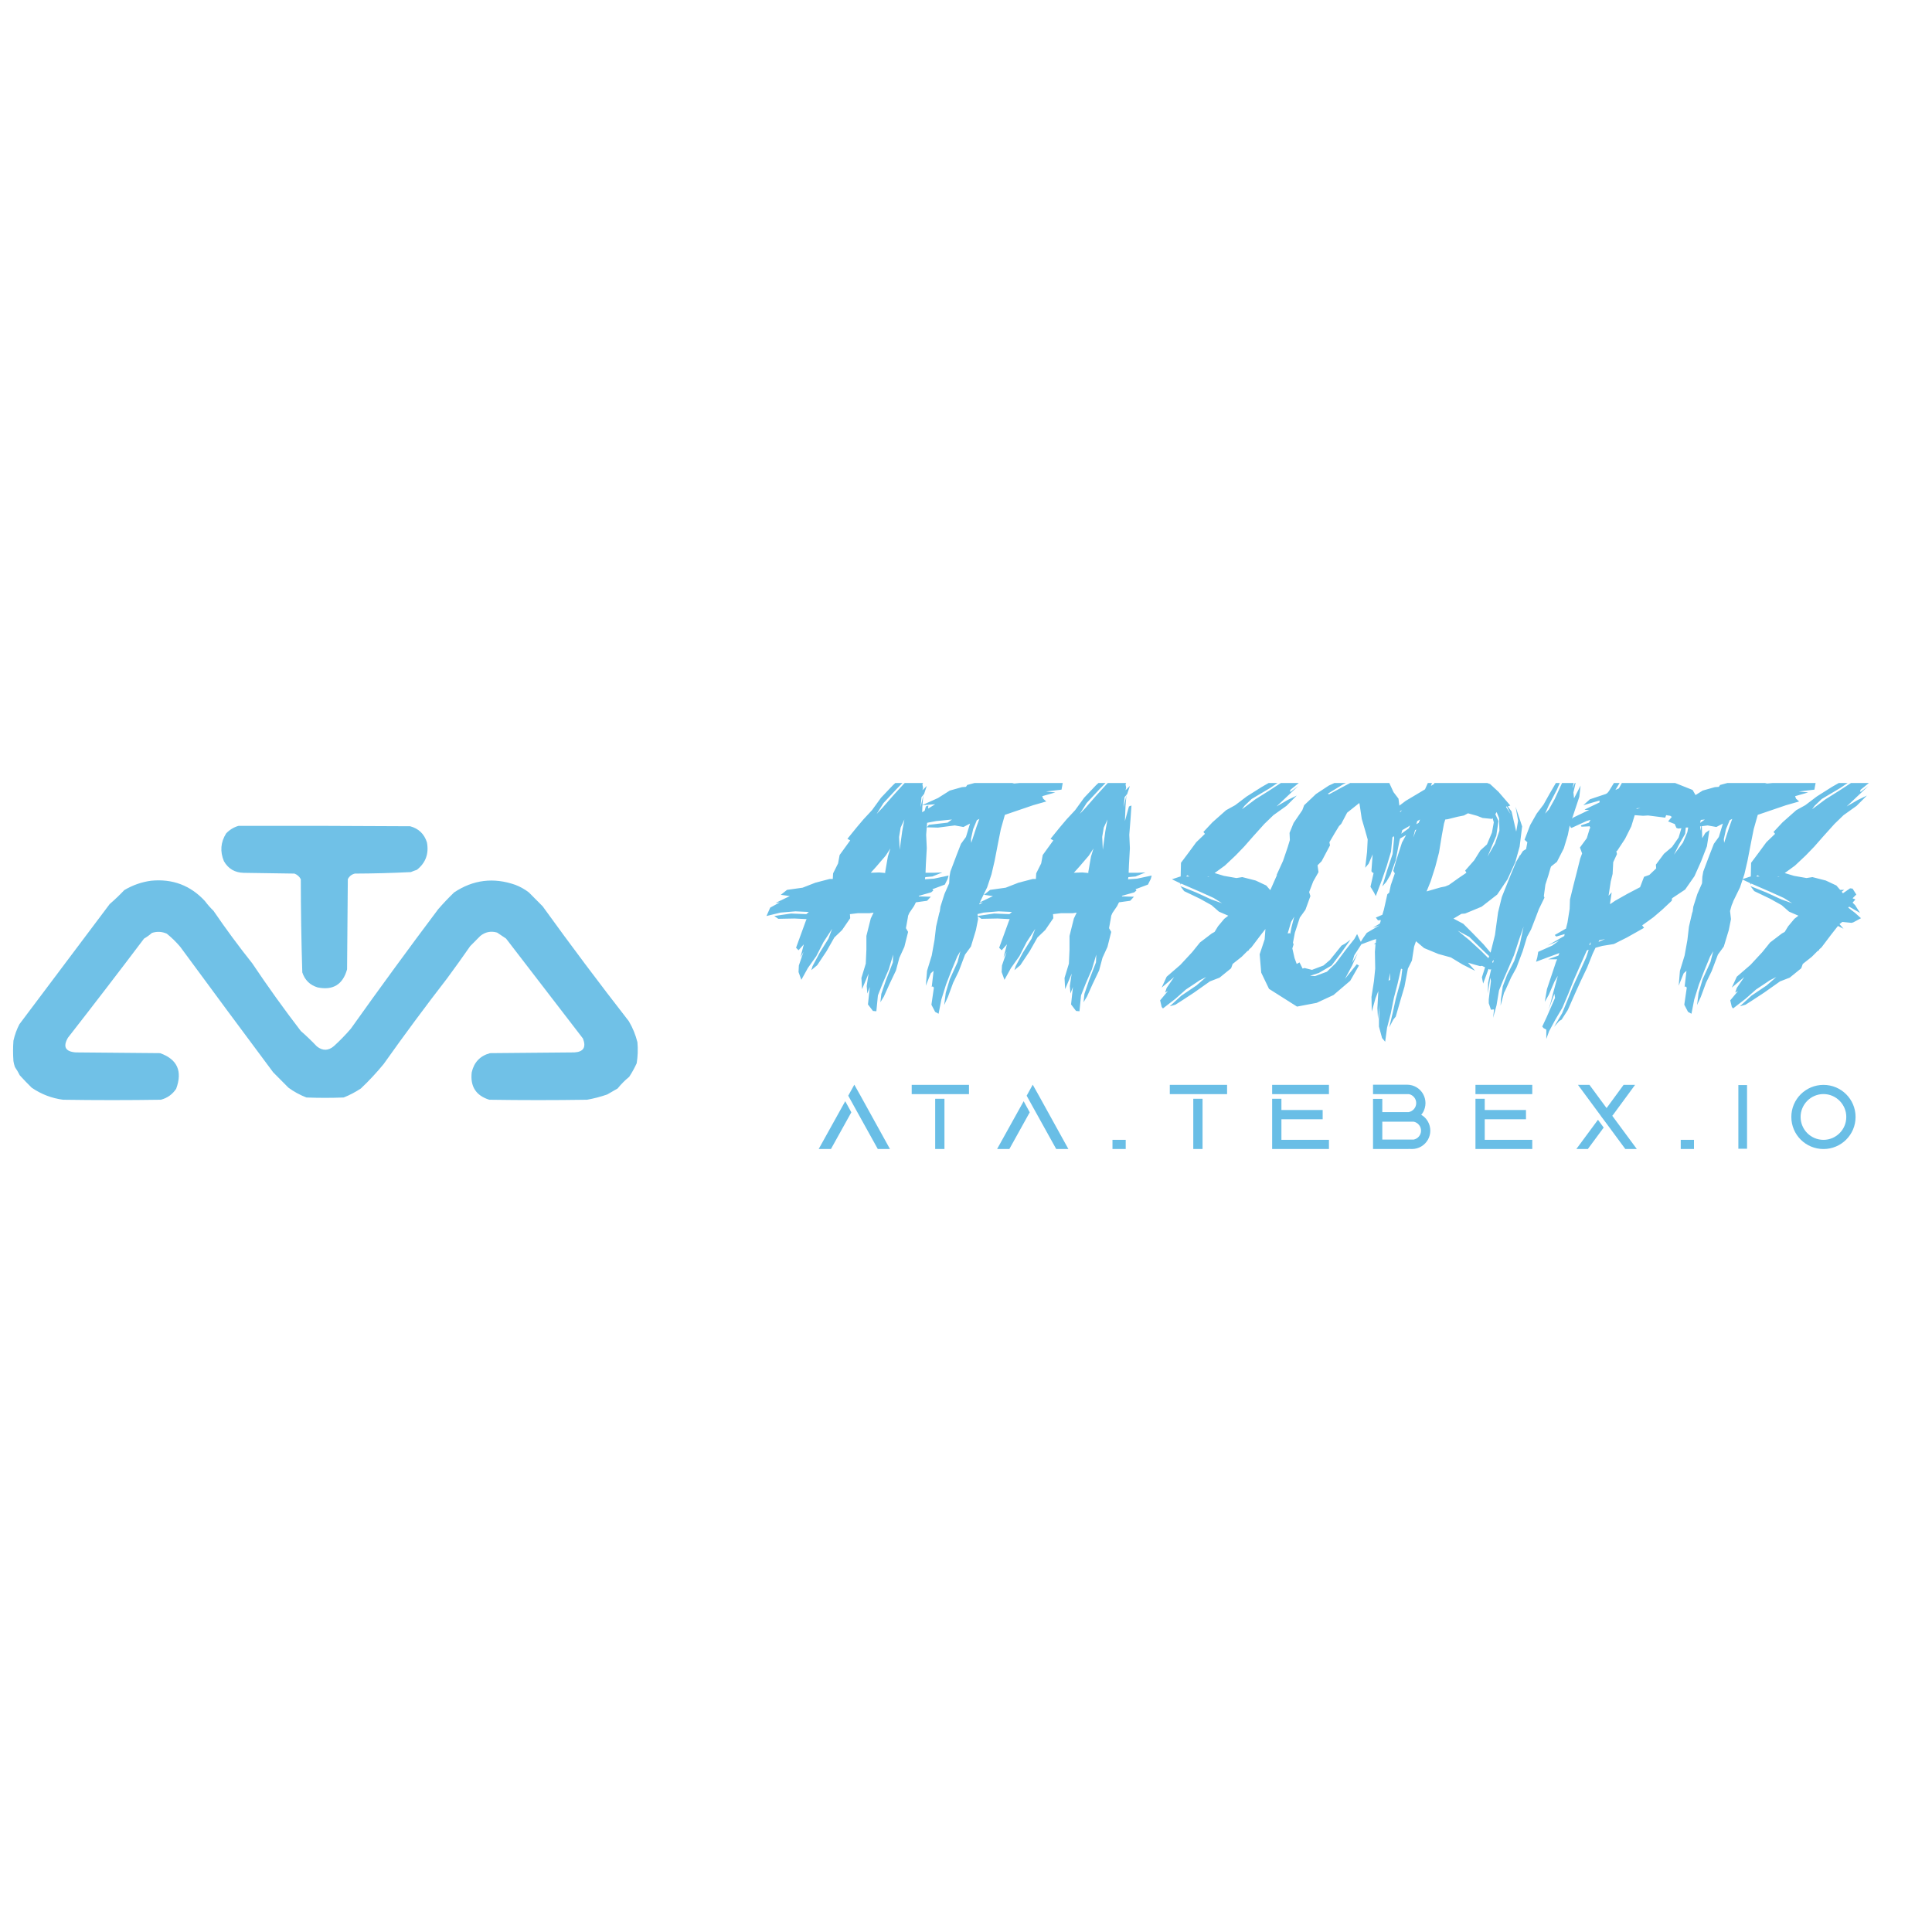 <svg width="360" height="360" viewBox="0 0 360 360" fill="none" xmlns="http://www.w3.org/2000/svg">
<g clip-path="url(#clip0_126_210)">
<path opacity="0.946" fill-rule="evenodd" clip-rule="evenodd" d="M44.436 153.89C55.099 153.867 65.762 153.89 76.425 153.96C78.011 154.39 79.054 155.393 79.554 156.97C79.945 159.079 79.319 160.782 77.676 162.08C77.293 162.203 76.922 162.343 76.564 162.5C73.091 162.676 69.614 162.769 66.133 162.78C65.529 162.921 65.088 163.271 64.811 163.83C64.765 169.43 64.719 175.03 64.672 180.63C63.878 183.458 62.047 184.578 59.179 183.99C57.747 183.552 56.797 182.619 56.328 181.19C56.148 175.407 56.055 169.621 56.049 163.83C55.786 163.332 55.392 162.982 54.867 162.78C51.715 162.733 48.562 162.687 45.41 162.64C43.758 162.604 42.529 161.881 41.724 160.47C40.97 158.66 41.109 156.934 42.141 155.29C42.79 154.61 43.555 154.143 44.436 153.89Z" fill="#69BEE6"/>
<path opacity="0.946" fill-rule="evenodd" clip-rule="evenodd" d="M28.164 164.11C32.149 163.72 35.487 164.98 38.178 167.89C38.663 168.542 39.196 169.149 39.777 169.71C42.063 173.059 44.474 176.325 47.009 179.51C49.885 183.804 52.898 188.004 56.049 192.11C57.088 193.016 58.085 193.972 59.04 194.98C60.124 195.841 61.191 195.818 62.238 194.91C63.343 193.903 64.386 192.829 65.368 191.69C70.684 184.214 76.108 176.794 81.64 169.43C82.594 168.33 83.591 167.28 84.63 166.28C88.179 163.924 91.98 163.457 96.035 164.88C96.938 165.23 97.772 165.697 98.538 166.28C99.396 167.143 100.254 168.007 101.111 168.87C106.339 176.114 111.694 183.254 117.175 190.29C117.901 191.518 118.434 192.824 118.775 194.21C118.893 195.524 118.847 196.831 118.636 198.13C118.237 199 117.773 199.84 117.245 200.65C116.448 201.3 115.729 202.023 115.089 202.82C114.437 203.198 113.788 203.571 113.142 203.94C111.907 204.37 110.655 204.697 109.387 204.92C103.313 205.013 97.24 205.013 91.167 204.92C88.685 204.144 87.596 202.441 87.899 199.81C88.329 197.931 89.465 196.741 91.306 196.24C96.545 196.193 101.784 196.147 107.022 196.1C108.727 196.002 109.26 195.139 108.622 193.51C103.845 187.302 99.07 181.095 94.296 174.89C93.739 174.515 93.183 174.141 92.627 173.77C91.467 173.441 90.424 173.651 89.498 174.4C88.872 175.03 88.246 175.66 87.621 176.29C86.224 178.301 84.787 180.308 83.309 182.31C79.246 187.563 75.305 192.883 71.487 198.27C70.171 199.875 68.757 201.392 67.245 202.82C66.24 203.489 65.174 204.049 64.046 204.5C61.728 204.593 59.41 204.593 57.093 204.5C55.9 204.04 54.787 203.433 53.755 202.68C52.799 201.718 51.849 200.762 50.903 199.81C45.099 192.032 39.328 184.239 33.588 176.43C32.83 175.533 31.995 174.716 31.084 173.98C30.177 173.577 29.25 173.531 28.303 173.84C27.853 174.242 27.366 174.592 26.843 174.89C22.157 181.098 17.428 187.258 12.656 193.37C11.691 195.043 12.178 195.953 14.117 196.1C19.355 196.147 24.594 196.193 29.833 196.24C33.043 197.38 34.039 199.597 32.823 202.89C32.122 203.93 31.172 204.607 29.972 204.92C23.898 205.013 17.826 205.013 11.752 204.92C9.636 204.643 7.689 203.897 5.911 202.68C5.14 201.928 4.398 201.158 3.686 200.37C3.423 199.832 3.121 199.319 2.782 198.83C2.654 198.466 2.561 198.093 2.503 197.71C2.411 196.45 2.411 195.19 2.503 193.93C2.74 192.853 3.111 191.826 3.616 190.85C9.221 183.399 14.831 175.932 20.445 168.45C21.395 167.634 22.299 166.771 23.157 165.86C24.725 164.93 26.394 164.347 28.164 164.11Z" fill="#69BEE6"/>
<path d="M162.02 170.164H159.816L158.366 170.338L158.424 171.092L156.916 173.296L155.466 174.688L154.016 177.24L152.276 179.85L151.174 180.778L151.406 180.024L152.74 177.53L154.364 174.92L155.06 173.064L153.436 175.558L152.102 178.168L150.536 180.372L149.318 182.576L148.796 181.126L148.854 179.908L149.724 177.356L149.144 178.4L149.782 175.964L148.796 177.066L148.332 176.602L149.26 174.05L150.188 171.498L150.304 171.266L148.042 171.15L145.026 171.208L144.272 170.686L147.404 170.222L150.246 170.338L150.71 169.932L148.216 169.816L145.432 170.048L142.822 170.686L143.518 169.12L145.316 168.134L144.504 168.25L147.172 166.974L145.49 166.742L146.65 165.814L149.55 165.408L151.928 164.48L154.596 163.784H155.176L155.234 162.74L156.162 160.884L156.452 159.318L158.424 156.592L157.902 156.302L159.642 154.156L160.918 152.648L162.484 150.966L164.166 148.646L166.37 146.326L168.574 144.296L170.604 142.614L171.822 141.86L170.778 143.078L169.038 144.992L167.008 147.08L164.63 149.632L163.354 151.662L164.398 150.56L166.428 148.24L168.226 146.268L170.256 144.18L172.402 142.266L174.548 140.41L173.968 141.744L173.272 143.426L173.04 144.064L171.764 145.63V145.746L172.286 145.224L171.88 146.152L171.996 146.79L171.88 147.254L172.692 146.442L172.17 148.008L172.054 148.066L171.88 150.154L171.764 152.996L172.518 150.27L172.982 150.096L172.808 152.648L172.576 155.548L172.692 158.042L172.518 161.116L172.46 162.624H174.084L175.592 162.566L173.736 163.32L172.402 163.436V163.494L172.344 163.842L174.026 163.726L176.752 163.146L176.578 163.784L176.056 164.828L173.736 165.698L173.91 165.93L173.504 166.278L171.242 166.916L171.184 167.032L173.446 167.09L172.75 167.844L170.662 168.134L170.314 168.83L169.444 170.106L169.212 170.628L169.154 171.034L168.806 172.948L169.212 173.644L168.516 176.428L167.588 178.458L166.95 180.836L165.732 183.388L164.688 185.708L164.05 186.752L164.224 185.186L165.094 182.634L166.37 179.328L166.428 177.878L165.616 180.604L164.456 183.272L163.586 185.476L163.296 188.434L162.658 188.376L161.73 187.158L162.078 183.91L161.614 185.128L161.498 183.736L161.846 181.416L160.628 184.316L160.512 182.228L161.324 179.56L161.44 176.95V174.398L162.252 171.15L162.774 170.048L162.02 170.164ZM171.706 148.53L171.532 150.444L172.054 148.124L171.706 148.53ZM167.82 154.214L167.53 155.954L167.646 158.332L168.11 154.91L168.516 152.706L167.82 154.214ZM163.296 161.464L162.252 162.624L163.818 162.566L165.094 162.682L164.92 162.624L165.442 159.608L165.906 158.1L165.036 159.434L163.296 161.464ZM174.252 149.864L171.816 150.038L174.774 148.704L176.978 147.312L179.24 146.674L179.994 146.616L180.226 146.268L182.372 145.688L184.402 145.05L184.808 144.064L184.634 144.934L185.388 144.818L185.678 143.542L185.968 142.614L186.49 143.078L187.07 144.412L187.012 144.586H188.404L190.84 144.47L193.45 144.354L196.292 144.702L196.698 145.108L193.45 145.224L190.318 145.456L188.578 146.036L191.652 145.746L194.552 145.34L197.742 145.572L198.032 145.862L197.8 147.138L194.9 147.486L196.64 147.66L194.204 148.356L194.378 148.82L194.958 149.342L192.522 150.038L189.796 150.966L187.244 151.836L186.49 154.504L186.026 156.824L185.33 160.42L184.75 162.914L183.938 165.35L182.662 167.96V168.018L182.372 168.714L182.082 169.758L182.256 171.266L181.85 173.296L180.922 176.37L179.82 177.878L178.66 180.952L177.616 183.098L176.63 185.766L175.934 187.274L176.224 185.012L176.978 182.46L178.428 179.27L178.95 177.24L178.37 178.226L177.268 180.894L176.282 183.446L175.412 186.23L174.89 188.898L174.252 188.55L173.556 187.216L174.02 184.026L173.788 183.794L173.614 183.91L173.962 180.894L173.44 181.358L172.512 183.678L172.744 180.894L173.614 178.052L174.136 175.152L174.426 172.658L175.006 170.164L175.122 169.816L175.238 168.946L175.992 166.568L176.862 164.596L176.92 163.378L177.094 162.392L178.254 159.318L179.066 157.23L179.994 155.954L180.748 153.46L179.53 154.098L177.906 153.808L174.774 154.214L172.686 154.156L173.092 153.692L176.572 153.286L177.384 152.706L174.426 152.996L171.7 153.518L170.54 153.054L171.642 151.72L171.7 151.43L174.252 149.864ZM181.328 154.504L180.922 156.36L180.98 157.056L181.966 154.04L182.488 152.59L182.024 152.822L181.328 154.504ZM199.868 170.164H197.664L196.214 170.338L196.272 171.092L194.764 173.296L193.314 174.688L191.864 177.24L190.124 179.85L189.022 180.778L189.254 180.024L190.588 177.53L192.212 174.92L192.908 173.064L191.284 175.558L189.95 178.168L188.384 180.372L187.166 182.576L186.644 181.126L186.702 179.908L187.572 177.356L186.992 178.4L187.63 175.964L186.644 177.066L186.18 176.602L187.108 174.05L188.036 171.498L188.152 171.266L185.89 171.15L182.874 171.208L182.12 170.686L185.252 170.222L188.094 170.338L188.558 169.932L186.064 169.816L183.28 170.048L180.67 170.686L181.366 169.12L183.164 168.134L182.352 168.25L185.02 166.974L183.338 166.742L184.498 165.814L187.398 165.408L189.776 164.48L192.444 163.784H193.024L193.082 162.74L194.01 160.884L194.3 159.318L196.272 156.592L195.75 156.302L197.49 154.156L198.766 152.648L200.332 150.966L202.014 148.646L204.218 146.326L206.422 144.296L208.452 142.614L209.67 141.86L208.626 143.078L206.886 144.992L204.856 147.08L202.478 149.632L201.202 151.662L202.246 150.56L204.276 148.24L206.074 146.268L208.104 144.18L210.25 142.266L212.396 140.41L211.816 141.744L211.12 143.426L210.888 144.064L209.612 145.63V145.746L210.134 145.224L209.728 146.152L209.844 146.79L209.728 147.254L210.54 146.442L210.018 148.008L209.902 148.066L209.728 150.154L209.612 152.996L210.366 150.27L210.83 150.096L210.656 152.648L210.424 155.548L210.54 158.042L210.366 161.116L210.308 162.624H211.932L213.44 162.566L211.584 163.32L210.25 163.436V163.494L210.192 163.842L211.874 163.726L214.6 163.146L214.426 163.784L213.904 164.828L211.584 165.698L211.758 165.93L211.352 166.278L209.09 166.916L209.032 167.032L211.294 167.09L210.598 167.844L208.51 168.134L208.162 168.83L207.292 170.106L207.06 170.628L207.002 171.034L206.654 172.948L207.06 173.644L206.364 176.428L205.436 178.458L204.798 180.836L203.58 183.388L202.536 185.708L201.898 186.752L202.072 185.186L202.942 182.634L204.218 179.328L204.276 177.878L203.464 180.604L202.304 183.272L201.434 185.476L201.144 188.434L200.506 188.376L199.578 187.158L199.926 183.91L199.462 185.128L199.346 183.736L199.694 181.416L198.476 184.316L198.36 182.228L199.172 179.56L199.288 176.95V174.398L200.1 171.15L200.622 170.048L199.868 170.164ZM209.554 148.53L209.38 150.444L209.902 148.124L209.554 148.53ZM205.668 154.214L205.378 155.954L205.494 158.332L205.958 154.91L206.364 152.706L205.668 154.214ZM201.144 161.464L200.1 162.624L201.666 162.566L202.942 162.682L202.768 162.624L203.29 159.608L203.754 158.1L202.884 159.434L201.144 161.464ZM219.942 164.596L218.376 163.842L219.942 163.32H220L220.058 160.768L221.45 158.912L222.9 156.94L224.524 155.374L224.234 155.026L225.916 153.228L228.468 150.966L230.15 150.038L232.296 148.414L235.138 146.616L237.284 145.398L239.894 143.948L240.938 143.658L241.228 143.774L238.792 145.398L236.646 146.848L233.224 148.878L231.89 150.154L231.426 150.792L233.92 148.936L236.414 147.37L238.908 145.746L241.054 144.47L243.896 142.904L243.258 143.484L243.664 144.354L242.91 145.166L240.416 147.196V147.602L241.924 146.442L240.01 148.24L237.864 150.27L239.952 149.052L241.634 148.24L239.72 150.154L237.284 151.894L235.602 153.518L233.514 155.838L231.832 157.752L230.266 159.376L228.236 161.29L226.322 162.682L228.062 163.204L230.382 163.61L231.484 163.436L233.978 164.074L235.95 165.002L236.646 165.814H236.704H237.4L236.936 166.162L237.168 166.452L238.502 165.524L238.966 165.582L239.662 166.684L238.966 167.38L239.488 167.612L238.966 168.192L239.43 168.656L240.358 170.106L238.328 168.946L238.154 169.12L239.43 170.106L240.532 171.092L239.14 171.846L238.792 171.962L237.052 171.788L236.53 172.194L237.284 173.064L236.24 172.542L234.964 174.166L233.166 176.544L232.76 176.892L232.702 177.066L232.412 177.24L231.368 178.284L229.686 179.618L229.396 180.43L227.25 182.17L225.452 182.866L222.494 184.954L220.464 186.288L219.014 187.216L217.97 187.506L220.116 185.534L222.958 183.62L224.756 182.054L223.596 182.634L220.986 184.374L219.014 186.114L216.694 187.912L216.462 187.622L216.172 186.404L217.622 184.664L217.1 184.954L217.39 184.084L218.782 182.054L216.462 184.026L217.39 181.996L219.942 179.792L222.146 177.414L223.596 175.616L225.8 173.934L226.322 173.644L226.96 172.6L228.12 171.208L228.874 170.628L227.134 169.874L225.742 168.656L223.538 167.438L220.638 166.046L219.942 165.118L222.842 166.278L225.742 167.612L227.714 168.308L226.148 167.322L223.712 166.22L221.044 165.06L220.116 164.654L219.942 164.828V164.596ZM225.104 163.32L224.988 163.378H225.336L225.104 163.32ZM221.218 163.088L221.044 163.32H221.102H221.624L221.218 163.088ZM259.023 182.576V181.3L258.733 182.75L259.023 182.576ZM240.347 156.534L240.289 155.2L241.043 153.344L242.667 150.966L243.015 150.038L245.219 147.95L247.597 146.384L250.381 145.108L253.049 143.948L252.585 142.904L255.949 142.382L258.617 145.34L259.661 147.602L260.589 148.82L260.937 151.604L261.343 154.504L260.763 156.708L260.067 160.304L259.081 163.03L258.327 164.306L257.573 165.176L258.501 162.102L259.487 159.144L259.777 156.128L259.545 155.142L259.197 158.68L258.385 161.406L257.457 164.074L256.355 166.974L256.007 166.278L255.369 165.234L255.949 162.682L255.717 162.566L255.543 162.334L255.775 159.202L255.021 160.942L254.383 161.696L254.731 158.738L254.847 156.418L254.325 154.562L253.745 152.59L253.339 149.864L253.281 149.632L252.701 150.096L251.019 151.43L249.917 153.518L249.511 153.924L248.699 155.258L247.713 156.94L247.829 157.52L246.263 160.478L245.509 161.232L245.683 162.508L244.697 164.248L243.943 166.22L244.175 166.974L243.247 169.526L242.203 170.976L241.275 173.818L240.927 175.674L241.043 175.964L240.811 176.718L241.217 178.516L241.623 179.618L242.145 179.328L242.725 180.488L243.073 180.372L244.465 180.72L246.611 179.908L247.829 178.864L249.975 176.196L250.613 175.848L251.657 175.094L249.917 177.53L248.119 179.908L245.741 181.3L244.117 181.822L245.045 181.88L247.249 181.068L248.931 179.444L250.787 176.95L252.353 174.978L252.875 174.05L253.281 174.92L253.745 175.848L252.353 177.994L251.947 179.386L252.991 177.588L251.947 179.908L250.613 182.402L252.817 179.676L253.223 179.908L251.599 182.75L248.467 185.418L245.335 186.868L241.681 187.564L236.461 184.258L235.011 181.242L234.721 177.82L235.649 175.036L235.881 171.962L236.345 168.54L236.751 165.756L237.853 163.262L237.969 163.088H237.853L239.071 160.42L239.941 157.868L240.347 156.534ZM250.265 146.152L247.423 147.892L247.655 148.008L250.555 146.442L253.107 145.108L253.339 145.05L253.455 144.876L253.397 144.644L252.875 144.876L250.265 146.152ZM241.159 170.802L240.579 171.788L239.941 173.934L240.347 173.876L240.405 174.05L240.637 172.832L241.159 170.802ZM254.685 173.818L257.063 172.426L255.787 172.89L257.121 172.078L257.237 171.73L257.295 171.44L256.773 171.498L256.367 170.976L257.585 170.454L257.875 169.468L258.513 166.626L258.861 166.336L259.151 164.944L259.905 162.74L259.615 162.276L260.137 160.42L261.239 156.998L261.993 155.606L260.891 156.244L259.789 156.708L260.543 155.78L262.515 154.33L262.747 153.808L262.399 154.04L260.195 155.316L258.223 157.23L258.281 156.708L258.107 155.432L258.397 154.62L260.311 152.532L258.397 154.156L260.253 152.126L261.239 150.966L258.861 152.358L259.557 151.024L261.935 149.226L264.661 147.602L265.531 147.08L266.459 144.992L266.981 144.528L267.967 143.078L266.923 145.63L266.633 146.442L267.213 146.094L267.503 145.34L268.605 142.614L269.417 140.874L269.707 141.744V143.774V144.528L269.533 145.282L270.635 144.876H274.289L277.653 146.094L279.219 147.544L281.423 150.096L280.959 150.27L281.655 151.198L282.525 154.968L282.873 152.938L282.409 150.328L283.627 153.982L283.163 157.752L282.351 160.652L280.901 163.842L278.987 166.684L276.087 168.946L273.013 170.222L272.317 170.28L270.867 171.15H270.809L272.665 172.136L274.405 173.876L276.435 175.964L278.349 178.226L278.465 179.096L276.261 177.008L273.767 174.572L271.621 173.412L273.825 175.21L275.971 177.182L278.059 179.27L279.045 180.43L277.595 180.662L276.145 179.966L275.797 180.024L274.927 179.792L273.535 179.386L274.869 180.894L272.549 179.734L270.345 178.4L268.025 177.762L265.357 176.66L263.849 175.384L263.501 176.37L263.095 178.98L262.341 180.488L261.703 183.852L260.949 186.404L260.079 189.42L259.615 190L258.861 191.45L259.499 188.782L260.079 186.114L261.065 182.518L261.297 180.604L261.065 180.488L260.427 183.272L259.731 185.94L259.151 188.84L258.455 191.508L258.107 194.118L257.527 193.422L256.947 191.276V190.116L257.063 187.274L256.773 189.884L256.657 187.854L256.831 184.664L256.309 185.998L255.613 188.492L255.555 185.766L256.019 182.808L256.251 180.488L256.193 177.356L256.309 175.906H256.019L256.367 175.674L256.425 174.978L255.845 175.152L253.177 176.138L253.989 174.804L254.685 173.818ZM280.785 150.27L280.611 150.328L281.481 151.72L280.785 150.27ZM278.871 151.314L278.639 151.72L279.219 152.996L278.813 155.722L278.001 157.636L277.189 159.608L278.581 157.172L279.393 154.794L279.335 152.474L278.871 151.314ZM266.575 164.248L265.821 166.104L268.431 165.35L269.301 165.176L269.997 164.886L271.795 163.61L273.245 162.624L273.013 162.218L274.695 160.304L275.855 158.448L277.073 157.346L278.001 155.142L278.349 153.228L278.117 152.416L278.001 152.59L276.261 152.416L275.217 152.01L273.535 151.546L272.781 151.952L271.621 152.184L269.765 152.648L269.301 152.706L269.069 153.46L268.663 155.664L268.141 158.854L267.445 161.522L266.575 164.248ZM264.081 152.996L263.907 153.576L264.313 153.344L264.371 153.286L264.603 152.706L264.081 152.996ZM263.675 154.678L263.327 156.07L263.907 154.562L263.675 154.678ZM276.363 183.272L276.131 182.112L276.885 179.734L277.755 177.472L278.567 174.224L278.799 172.484L279.147 169.99L279.843 167.148L280.655 165.118L281.467 163.088L282.511 160.594L283.091 159.608V159.492L283.265 159.376L283.787 158.564L284.367 158.216L284.599 156.94L284.077 156.476L285.121 153.75L286.339 151.604L287.615 149.922L288.717 147.95L290.341 145.166L291.037 144.354L291.095 144.876L290.109 147.138L288.659 149.922L287.905 151.604L288.601 150.85L289.703 148.878L290.979 146.094L291.965 143.89L292.429 142.614L293.299 143.368L293.589 144.354L293.009 146.906L293.763 145.166L293.183 147.66L293.299 148.762L294.517 146.384L294.285 148.472L293.357 151.256L292.487 153.866L292.139 155.606L291.385 158.1L290.109 160.594L289.007 161.464L288.891 161.812L288.543 163.03L287.963 164.828L287.673 166.974L287.789 167.264L286.745 169.41L286.107 171.092L285.295 173.18L284.541 174.572L283.729 177.24L282.569 180.314L281.583 182.112L280.539 184.432L280.249 185.012L279.611 187.39L279.669 186.23L280.017 183.794L280.829 181.648L282.163 179.038L283.207 175.906L283.555 174.282L283.903 172.658L283.033 175.152L282.105 177.994L281.061 180.43L280.075 182.692L279.321 184.548L278.857 187.332L278.219 189.652L278.393 188.086L277.813 188.144L277.407 186.926V186.23L277.813 182.808L277.697 182.17L277.233 185.128L277.291 183.098L277.813 180.778L278.451 178.574L277.523 180.14L276.363 183.272ZM289.989 174.514L289.699 174.224L291.729 173.064H291.787L292.077 171.904L292.483 169.352L292.541 167.612L293.179 165.002L293.875 162.276L294.455 159.956L294.803 159.028L294.397 157.926L295.673 156.186L296.137 154.678V154.504L296.195 154.562L296.311 154.156L296.137 153.924L296.021 153.982L294.687 154.04L294.571 153.808L296.079 153.286L296.369 152.764L295.615 152.996L292.831 154.272L292.657 154.156L292.251 153.286L293.121 152.358L296.137 150.908H295.441L295.267 150.85L298.051 149.516V149.168L295.035 150.038L296.253 148.936L299.211 147.95L299.501 147.776L299.791 147.428L301.183 145.166L302.633 142.614L303.445 141.744V142.266L302.575 144.586L301.009 147.196L301.647 146.906L302.111 146.094L303.329 143.6L304.373 141.338L305.011 140.178L305.765 140.874L305.939 141.976L305.359 144.47L306.055 142.73L305.591 145.224L305.649 145.572L305.997 145.514L306.867 143.832L306.693 145.456L308.491 145.282L311.159 145.514L315.393 147.196L317.423 150.734L316.959 152.648L316.727 153.518L316.901 154.794L317.075 153.054L317.191 156.186L317.771 155.2L318.525 154.678L318.061 157.694L316.959 160.536L315.741 163.262L314.001 165.756L311.565 167.38L311.507 167.844L309.709 169.526L308.085 170.918L305.997 172.426L306.345 172.89L303.155 174.688L300.719 175.906L298.573 176.254L297.297 176.602L296.775 177.704L295.731 180.314L294.513 182.866L293.643 184.78L292.135 188.202L290.975 190L290.569 190.232L289.583 191.334L291.091 188.782L292.135 186.23L293.063 183.91L294.513 180.72L295.557 178.4L296.021 177.008H295.847L295.673 177.124L295.383 177.762L294.281 180.256L293.237 182.634L292.251 185.128L291.149 187.738L289.815 190L288.655 192.146L288.133 193.596V191.856L287.611 191.566L287.379 191.276L288.191 189.536L289.757 185.94L289.641 185.186L288.539 188.202L288.945 186.81L289.409 185.012L290.279 181.822L289.641 182.924L288.597 185.36L287.843 186.694L288.249 184.316L289.061 181.88L289.989 179.096L290.163 178.748H289.467H288.481L290.395 178.052L290.569 177.588L290.105 177.762L287.437 178.748L286.219 179.212L286.451 178.4L286.625 177.356L289.235 176.196L290.511 175.268L288.365 176.196L290.685 174.862L291.497 174.398V174.282L291.555 174.05L289.989 174.514ZM314.117 154.214L314.001 155.374L312.841 157.404L311.913 159.26L313.595 156.998L314.407 155.084L314.581 154.156L314.117 154.214ZM304.953 150.618V150.734L305.649 150.56L304.953 150.618ZM300.139 164.248L299.733 166.916L300.313 166.278L300.023 168.25V168.482L300.951 167.844L303.213 166.568L305.533 165.35H305.591L306.345 163.378L307.331 163.03L308.607 161.812L308.549 161.116L310.057 159.086L311.565 157.81L312.783 156.07L313.305 154.33L312.725 154.388L312.377 154.272L311.797 152.938L311.565 152.242L311.217 152.01L310.463 151.894L310.289 152.358L307.099 151.952L306.171 152.01L304.605 151.894L303.967 153.982L302.807 156.302L301.357 158.506L301.183 158.622L301.299 159.144L300.603 160.652L300.487 162.856L300.139 164.248ZM297.935 175.326L297.877 175.5L299.095 174.978L297.993 175.21L297.935 175.326ZM296.311 175.674L296.137 176.138L296.311 176.08L296.427 175.616L296.311 175.674ZM314.539 149.864L312.103 150.038L315.061 148.704L317.265 147.312L319.527 146.674L320.281 146.616L320.513 146.268L322.659 145.688L324.689 145.05L325.095 144.064L324.921 144.934L325.675 144.818L325.965 143.542L326.255 142.614L326.777 143.078L327.357 144.412L327.299 144.586H328.691L331.127 144.47L333.737 144.354L336.579 144.702L336.985 145.108L333.737 145.224L330.605 145.456L328.865 146.036L331.939 145.746L334.839 145.34L338.029 145.572L338.319 145.862L338.087 147.138L335.187 147.486L336.927 147.66L334.491 148.356L334.665 148.82L335.245 149.342L332.809 150.038L330.083 150.966L327.531 151.836L326.777 154.504L326.313 156.824L325.617 160.42L325.037 162.914L324.225 165.35L322.949 167.96V168.018L322.659 168.714L322.369 169.758L322.543 171.266L322.137 173.296L321.209 176.37L320.107 177.878L318.947 180.952L317.903 183.098L316.917 185.766L316.221 187.274L316.511 185.012L317.265 182.46L318.715 179.27L319.237 177.24L318.657 178.226L317.555 180.894L316.569 183.446L315.699 186.23L315.177 188.898L314.539 188.55L313.843 187.216L314.307 184.026L314.075 183.794L313.901 183.91L314.249 180.894L313.727 181.358L312.799 183.678L313.031 180.894L313.901 178.052L314.423 175.152L314.713 172.658L315.293 170.164L315.409 169.816L315.525 168.946L316.279 166.568L317.149 164.596L317.207 163.378L317.381 162.392L318.541 159.318L319.353 157.23L320.281 155.954L321.035 153.46L319.817 154.098L318.193 153.808L315.061 154.214L312.973 154.156L313.379 153.692L316.859 153.286L317.671 152.706L314.713 152.996L311.987 153.518L310.827 153.054L311.929 151.72L311.987 151.43L314.539 149.864ZM321.615 154.504L321.209 156.36L321.267 157.056L322.253 154.04L322.775 152.59L322.311 152.822L321.615 154.504ZM326.177 164.596L324.611 163.842L326.177 163.32H326.235L326.293 160.768L327.685 158.912L329.135 156.94L330.759 155.374L330.469 155.026L332.151 153.228L334.703 150.966L336.385 150.038L338.531 148.414L341.373 146.616L343.519 145.398L346.129 143.948L347.173 143.658L347.463 143.774L345.027 145.398L342.881 146.848L339.459 148.878L338.125 150.154L337.661 150.792L340.155 148.936L342.649 147.37L345.143 145.746L347.289 144.47L350.131 142.904L349.493 143.484L349.899 144.354L349.145 145.166L346.651 147.196V147.602L348.159 146.442L346.245 148.24L344.099 150.27L346.187 149.052L347.869 148.24L345.955 150.154L343.519 151.894L341.837 153.518L339.749 155.838L338.067 157.752L336.501 159.376L334.471 161.29L332.557 162.682L334.297 163.204L336.617 163.61L337.719 163.436L340.213 164.074L342.185 165.002L342.881 165.814H342.939H343.635L343.171 166.162L343.403 166.452L344.737 165.524L345.201 165.582L345.897 166.684L345.201 167.38L345.723 167.612L345.201 168.192L345.665 168.656L346.593 170.106L344.563 168.946L344.389 169.12L345.665 170.106L346.767 171.092L345.375 171.846L345.027 171.962L343.287 171.788L342.765 172.194L343.519 173.064L342.475 172.542L341.199 174.166L339.401 176.544L338.995 176.892L338.937 177.066L338.647 177.24L337.603 178.284L335.921 179.618L335.631 180.43L333.485 182.17L331.687 182.866L328.729 184.954L326.699 186.288L325.249 187.216L324.205 187.506L326.351 185.534L329.193 183.62L330.991 182.054L329.831 182.634L327.221 184.374L325.249 186.114L322.929 187.912L322.697 187.622L322.407 186.404L323.857 184.664L323.335 184.954L323.625 184.084L325.017 182.054L322.697 184.026L323.625 181.996L326.177 179.792L328.381 177.414L329.831 175.616L332.035 173.934L332.557 173.644L333.195 172.6L334.355 171.208L335.109 170.628L333.369 169.874L331.977 168.656L329.773 167.438L326.873 166.046L326.177 165.118L329.077 166.278L331.977 167.612L333.949 168.308L332.383 167.322L329.947 166.22L327.279 165.06L326.351 164.654L326.177 164.828V164.596ZM331.339 163.32L331.223 163.378H331.571L331.339 163.32ZM327.453 163.088L327.279 163.32H327.337H327.859L327.453 163.088Z" fill="#69BEE6"/>
<path d="M152.549 214.104L157.499 205.194L158.633 207.264L154.835 214.104H152.549ZM160.343 204.168L165.833 214.104H163.565L159.191 206.22L158.057 204.168L159.191 202.116L160.343 204.168ZM175.985 214.104H174.257V204.744H175.985V214.104ZM180.557 203.88H169.883V202.152H180.557V203.88ZM185.794 214.104L190.744 205.194L191.878 207.264L188.08 214.104H185.794ZM193.588 204.168L199.078 214.104H196.81L192.436 206.22L191.302 204.168L192.436 202.116L193.588 204.168ZM209.76 214.104H207.294V212.394H209.76V214.104ZM224.077 214.104H222.349V204.744H224.077V214.104ZM228.649 203.88H217.975V202.152H228.649V203.88ZM238.774 208.56V212.394H247.63V214.104H237.046V204.744H238.774V206.832H246.46V208.56H238.774ZM237.046 202.152H247.63V203.88H237.046V202.152ZM266.085 209.01C266.355 209.496 266.517 210.072 266.517 210.684C266.517 211.278 266.355 211.854 266.085 212.34C265.491 213.402 264.375 214.104 263.079 214.104C262.935 214.104 262.773 214.104 262.629 214.086C262.485 214.104 262.341 214.104 262.179 214.104H255.843V204.762H257.571V207.228H262.467C263.277 207.084 263.889 206.382 263.889 205.536C263.889 204.726 263.313 204.042 262.557 203.88H255.843V202.116H262.179C263.457 202.116 264.573 202.8 265.167 203.844C265.167 203.844 265.185 203.862 265.185 203.88C265.455 204.366 265.617 204.942 265.617 205.536C265.617 206.148 265.455 206.724 265.185 207.228C265.167 207.228 265.167 207.246 265.167 207.246C265.059 207.426 264.951 207.588 264.825 207.732C265.023 207.84 265.203 207.966 265.365 208.11C265.653 208.362 265.887 208.668 266.085 209.01ZM263.439 212.34C264.213 212.178 264.789 211.494 264.789 210.684C264.789 209.856 264.195 209.154 263.403 209.01H257.571V212.34H263.439ZM276.659 208.56V212.394H285.515V214.104H274.931V204.744H276.659V206.832H284.345V208.56H276.659ZM274.931 202.152H285.515V203.88H274.931V202.152ZM300.425 207.912L304.997 214.104H302.855L299.363 209.37L298.283 207.93V207.912L298.139 207.714L294.035 202.152H296.177L299.201 206.256L299.363 206.472L299.525 206.256L302.531 202.152H304.673L300.587 207.714L300.425 207.912ZM293.729 214.104L297.761 208.65L298.823 210.108L295.871 214.104H293.729ZM315.648 214.104H313.182V212.394H315.648V214.104ZM323.863 214.104H325.591V202.134H323.863V214.104ZM325.537 202.188V214.05H323.917V202.188H325.537ZM323.863 202.134H325.591V214.104H323.863V202.134ZM339.782 203.862C337.424 203.862 335.516 205.788 335.516 208.128C335.516 210.486 337.424 212.394 339.782 212.394C342.122 212.394 344.03 210.486 344.03 208.128C344.03 205.788 342.122 203.862 339.782 203.862ZM333.788 208.128C333.788 204.816 336.47 202.152 339.782 202.152C343.076 202.152 345.758 204.816 345.758 208.128C345.758 211.44 343.076 214.104 339.782 214.104C336.47 214.104 333.788 211.44 333.788 208.128Z" fill="#69BEE6"/>
</g>
<defs>
<clipPath id="clip0_126_210">
<rect width="360" height="68.209" fill="white" transform="translate(0 145.896)"/>
</clipPath>
</defs>
</svg>
